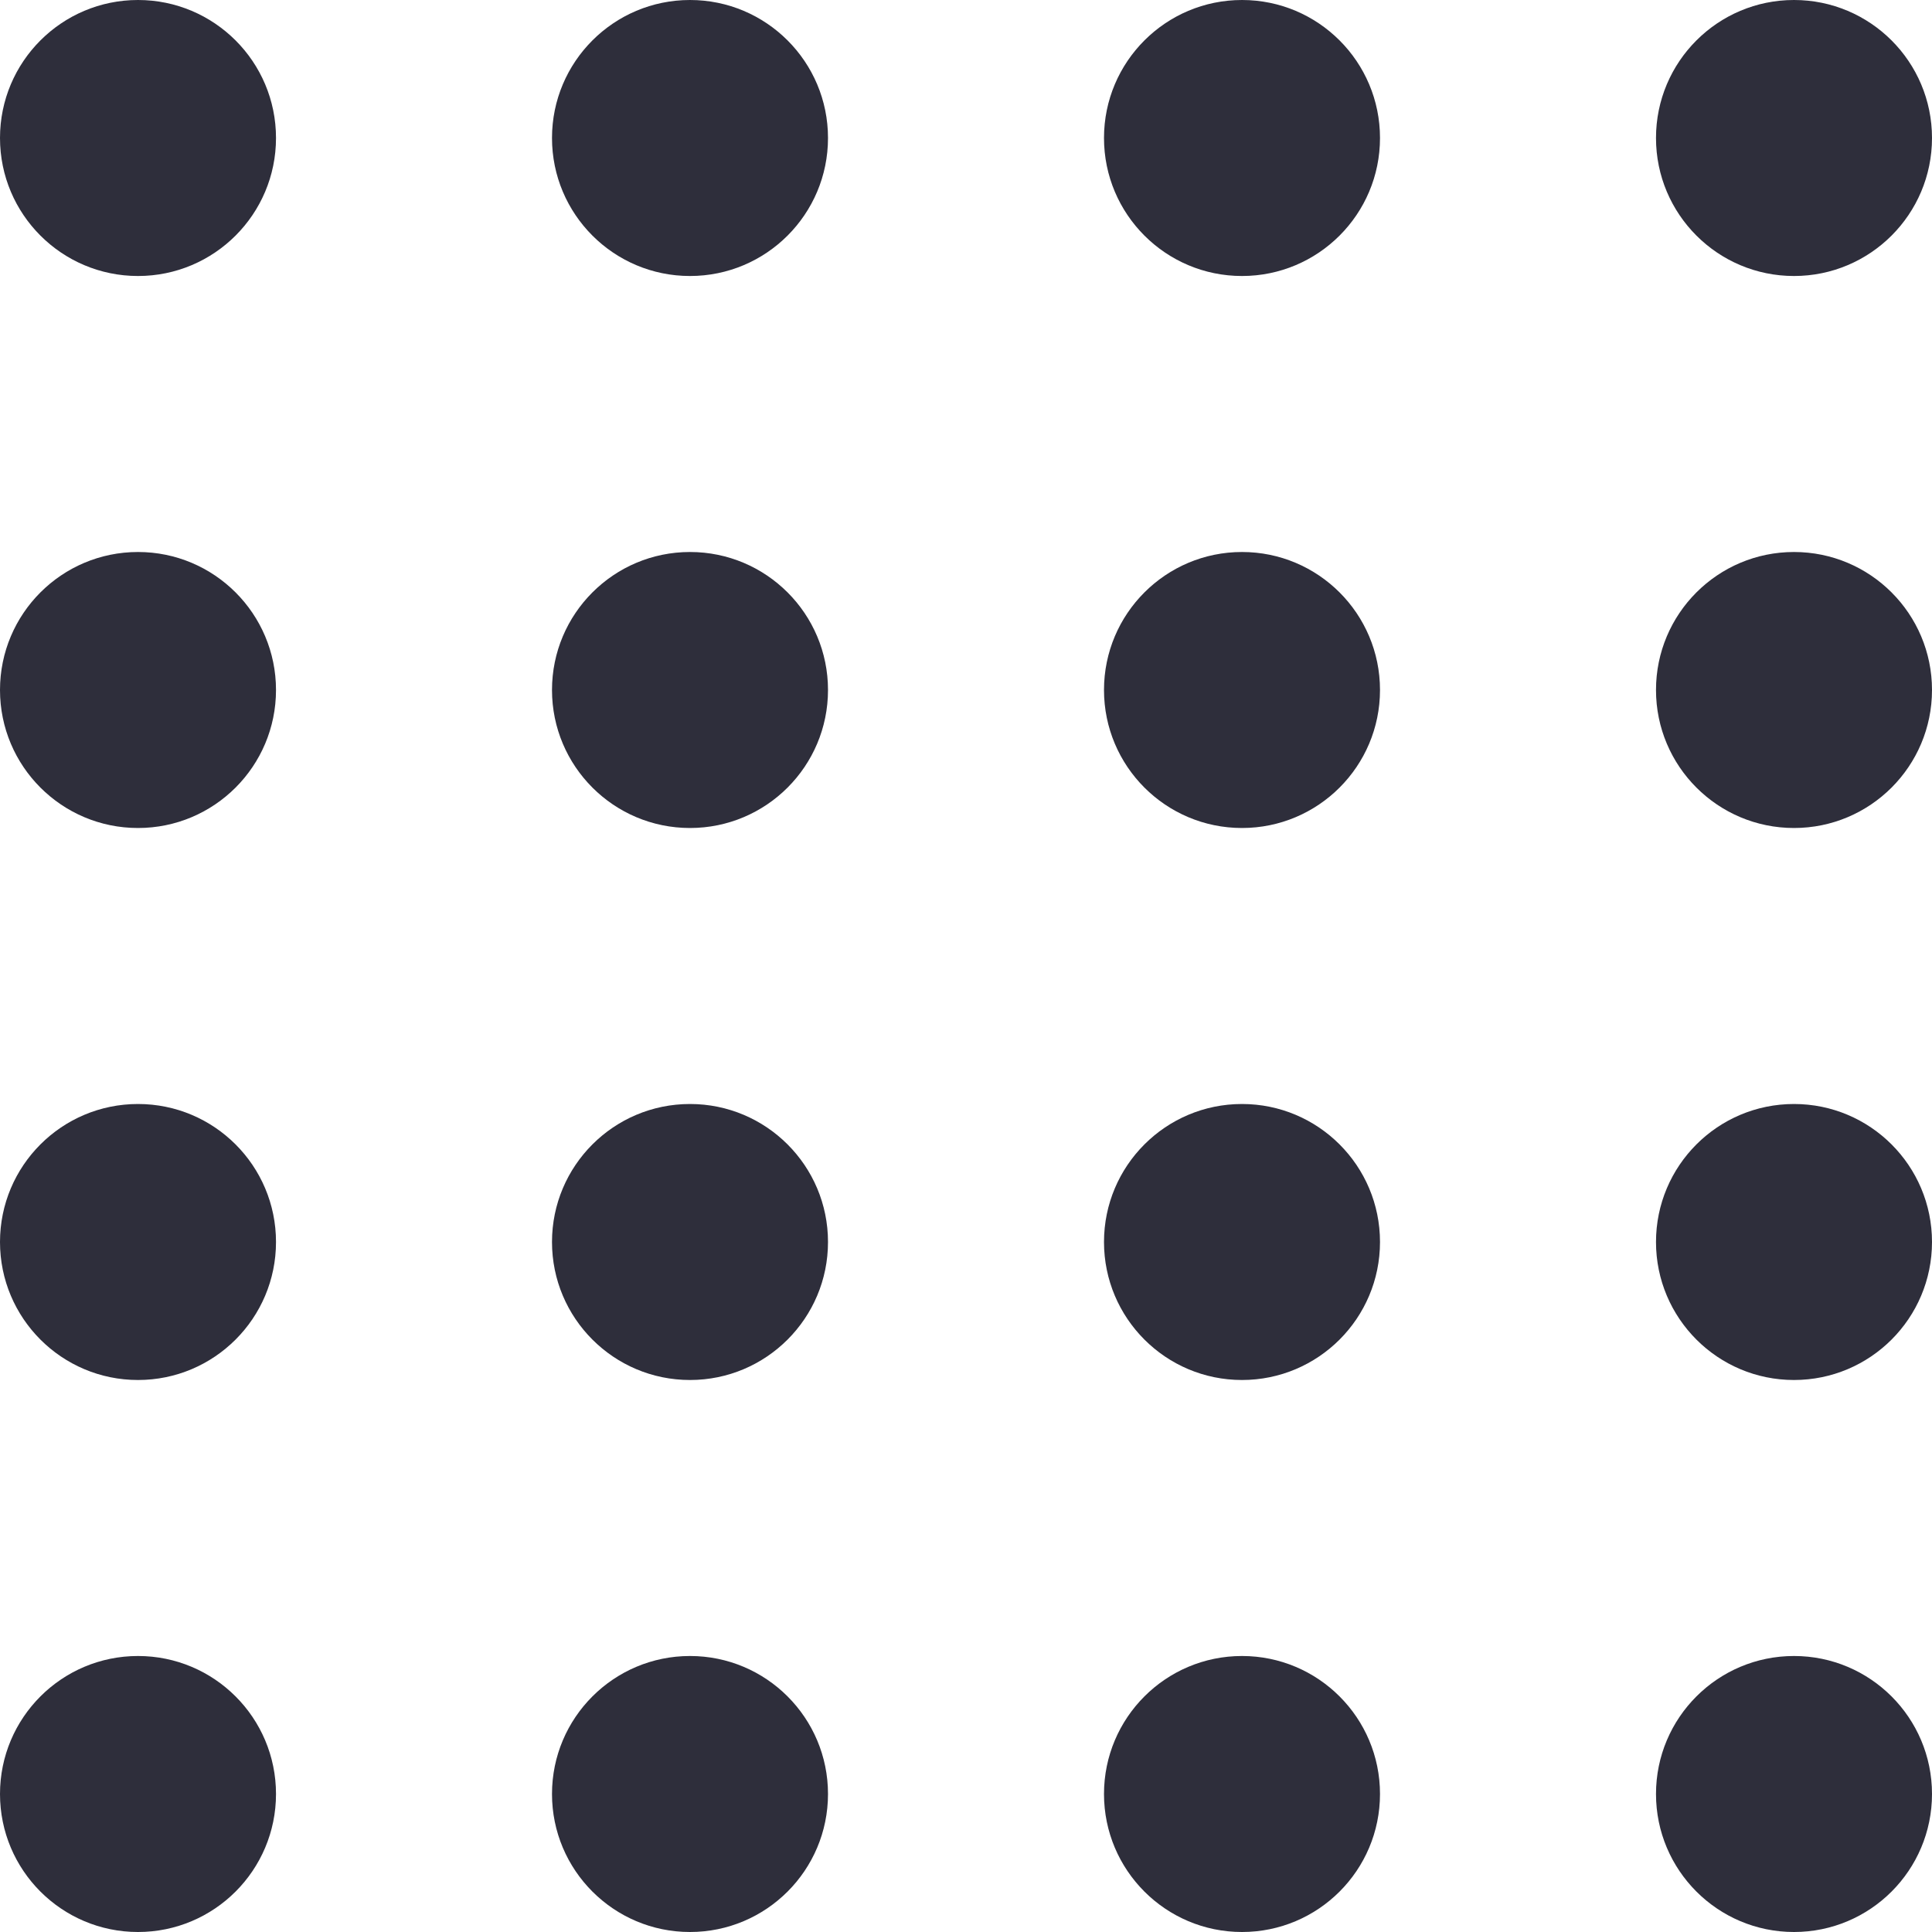 <svg width="35" height="35" viewBox="0 0 35 35" fill="none" xmlns="http://www.w3.org/2000/svg">
<circle cx="2.5" cy="2.5" r="2.5" fill="#2E2E3B"/>
<circle cx="12.5" cy="2.5" r="2.5" fill="#2E2E3B"/>
<circle cx="22.5" cy="2.5" r="2.5" fill="#2E2E3B"/>
<circle cx="32.5" cy="2.5" r="2.5" fill="#2E2E3B"/>
<circle cx="2.5" cy="12.5" r="2.5" fill="#2E2E3B"/>
<circle cx="12.5" cy="12.5" r="2.5" fill="#2E2E3B"/>
<circle cx="22.5" cy="12.5" r="2.5" fill="#2E2E3B"/>
<circle cx="32.5" cy="12.5" r="2.5" fill="#2E2E3B"/>
<circle cx="2.5" cy="22.5" r="2.5" fill="#2E2E3B"/>
<circle cx="12.5" cy="22.5" r="2.5" fill="#2E2E3B"/>
<circle cx="22.5" cy="22.5" r="2.5" fill="#2E2E3B"/>
<circle cx="32.5" cy="22.5" r="2.5" fill="#2E2E3B"/>
<circle cx="2.5" cy="32.5" r="2.5" fill="#2E2E3B"/>
<circle cx="12.5" cy="32.5" r="2.5" fill="#2E2E3B"/>
<circle cx="22.5" cy="32.5" r="2.5" fill="#2E2E3B"/>
<circle cx="32.5" cy="32.5" r="2.5" fill="#2E2E3B"/>
</svg>
